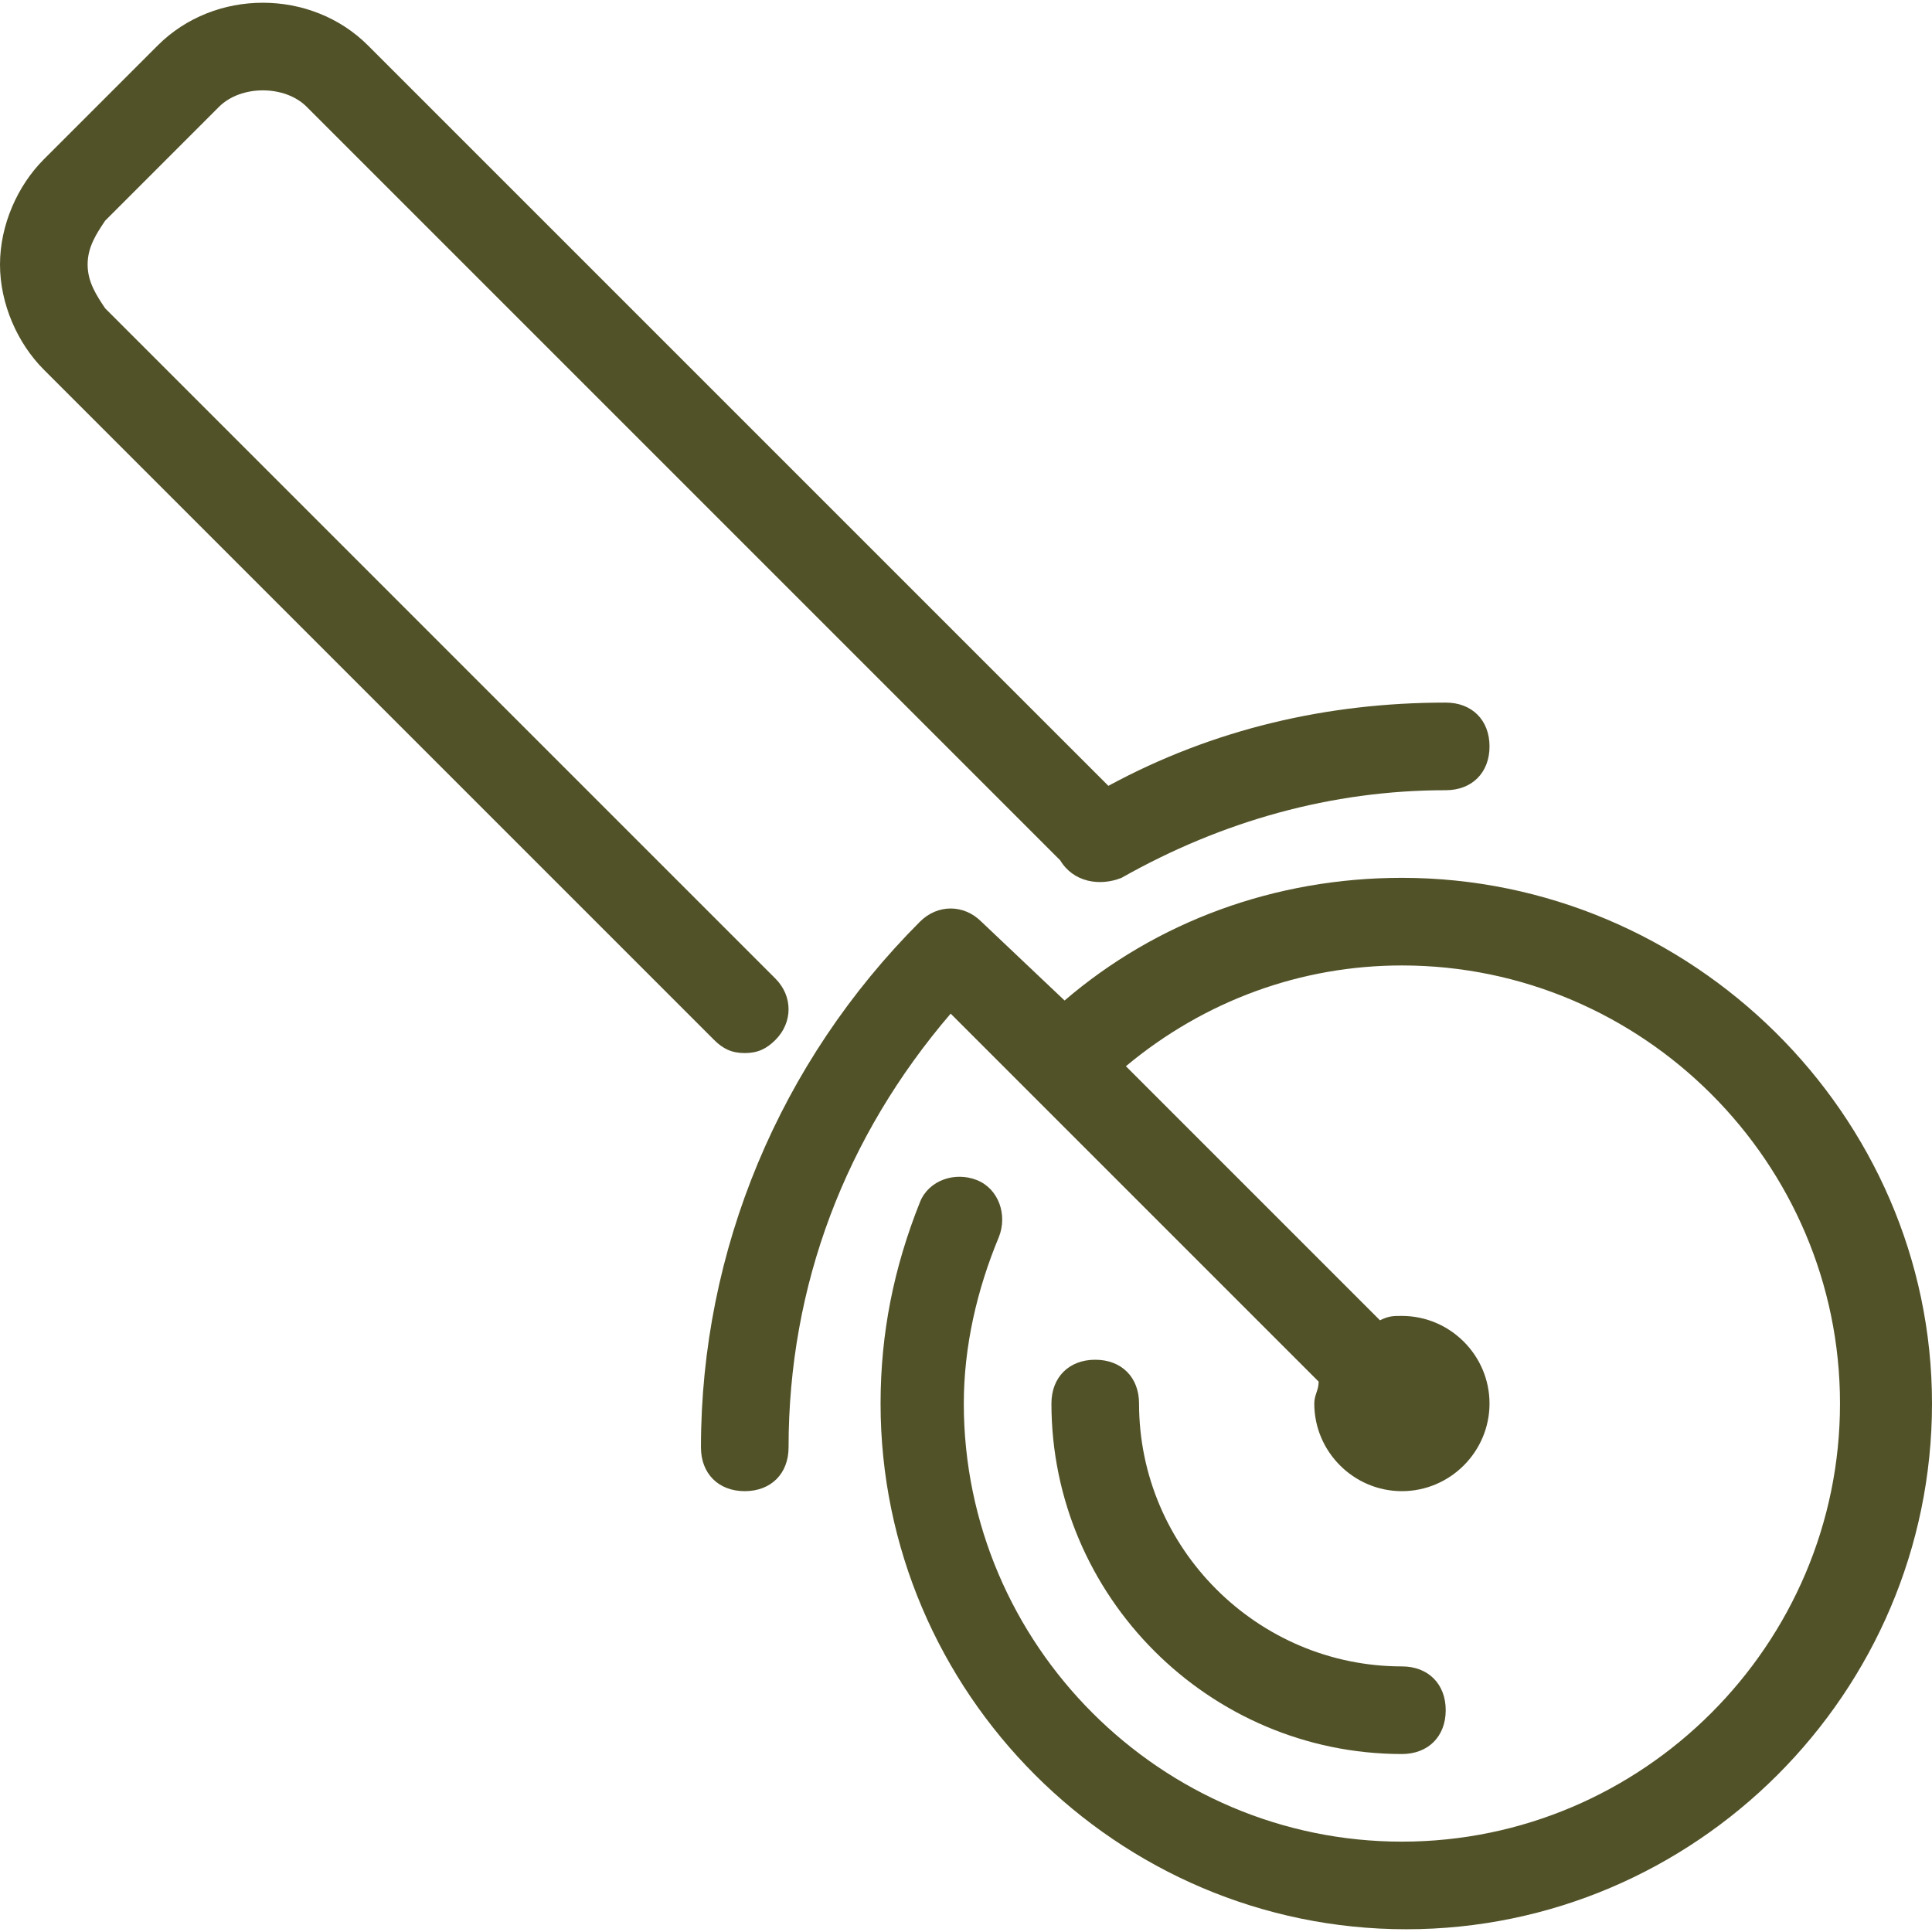<?xml version="1.0" encoding="iso-8859-1"?>
<!-- Uploaded to: SVG Repo, www.svgrepo.com, Generator: SVG Repo Mixer Tools -->
<svg fill="#525229" height="800px" width="800px" version="1.1" id="Layer_1" xmlns="http://www.w3.org/2000/svg" xmlns:xlink="http://www.w3.org/1999/xlink" 
	 viewBox="0 0 513.164 513.164" xml:space="preserve">
<g>
	<g>
		<path d="M372.364,233.164c-33.745,0-65.164,11.636-89.6,32.582L260.655,244.8c-4.655-4.655-11.636-4.655-16.291,0
			c-37.236,37.236-58.182,87.273-58.182,139.636c0,6.982,4.655,11.636,11.636,11.636s11.636-4.655,11.636-11.636
			c0-43.055,15.127-82.618,43.055-115.2l97.745,97.745c0,2.327-1.164,3.491-1.164,5.818c0,12.8,10.473,23.273,23.273,23.273
			s23.273-10.473,23.273-23.273s-10.473-23.273-23.273-23.273c-2.327,0-3.491,0-5.818,1.164L299.055,283.2
			c20.945-17.455,46.545-26.764,73.309-26.764c64,0,116.364,52.364,116.364,116.364s-52.364,116.364-116.364,116.364
			S256,436.8,256,372.8c0-15.127,3.491-30.255,9.309-44.218c2.327-5.818,0-12.8-5.818-15.127s-12.8,0-15.127,5.818
			c-6.982,17.455-10.473,34.909-10.473,53.527c0,76.8,62.836,139.636,139.636,139.636S513.164,449.6,513.164,372.8
			S449.164,233.164,372.364,233.164z"/>
	</g>
</g>
<g>
	<g>
		<path d="M372.364,442.618c-38.4,0-69.818-31.418-69.818-69.818c0-6.982-4.655-11.636-11.636-11.636s-11.636,4.655-11.636,11.636
			c0,51.2,41.891,93.091,93.091,93.091c6.982,0,11.636-4.655,11.636-11.636S379.345,442.618,372.364,442.618z"/>
	</g>
</g>
<g>
	<g>
		<path d="M384,186.618c-31.418,0-61.673,6.982-89.6,22.109L97.745,12.073c-15.127-15.127-40.727-15.127-55.855,0L11.636,42.327
			C4.655,49.309,0,59.782,0,70.255S4.655,91.2,11.636,98.182l178.036,178.036c2.327,2.327,4.655,3.491,8.145,3.491
			s5.818-1.164,8.145-3.491c4.655-4.655,4.655-11.636,0-16.291L27.927,81.891c-2.327-3.491-4.655-6.982-4.655-11.636
			s2.327-8.145,4.655-11.636l30.255-30.255c5.818-5.818,17.455-5.818,23.273,0L281.6,228.509c3.491,5.818,10.473,6.982,16.291,4.655
			c26.764-15.127,55.855-23.273,86.109-23.273c6.982,0,11.636-4.655,11.636-11.636S390.982,186.618,384,186.618z"/>
	</g>
</g>
</svg>